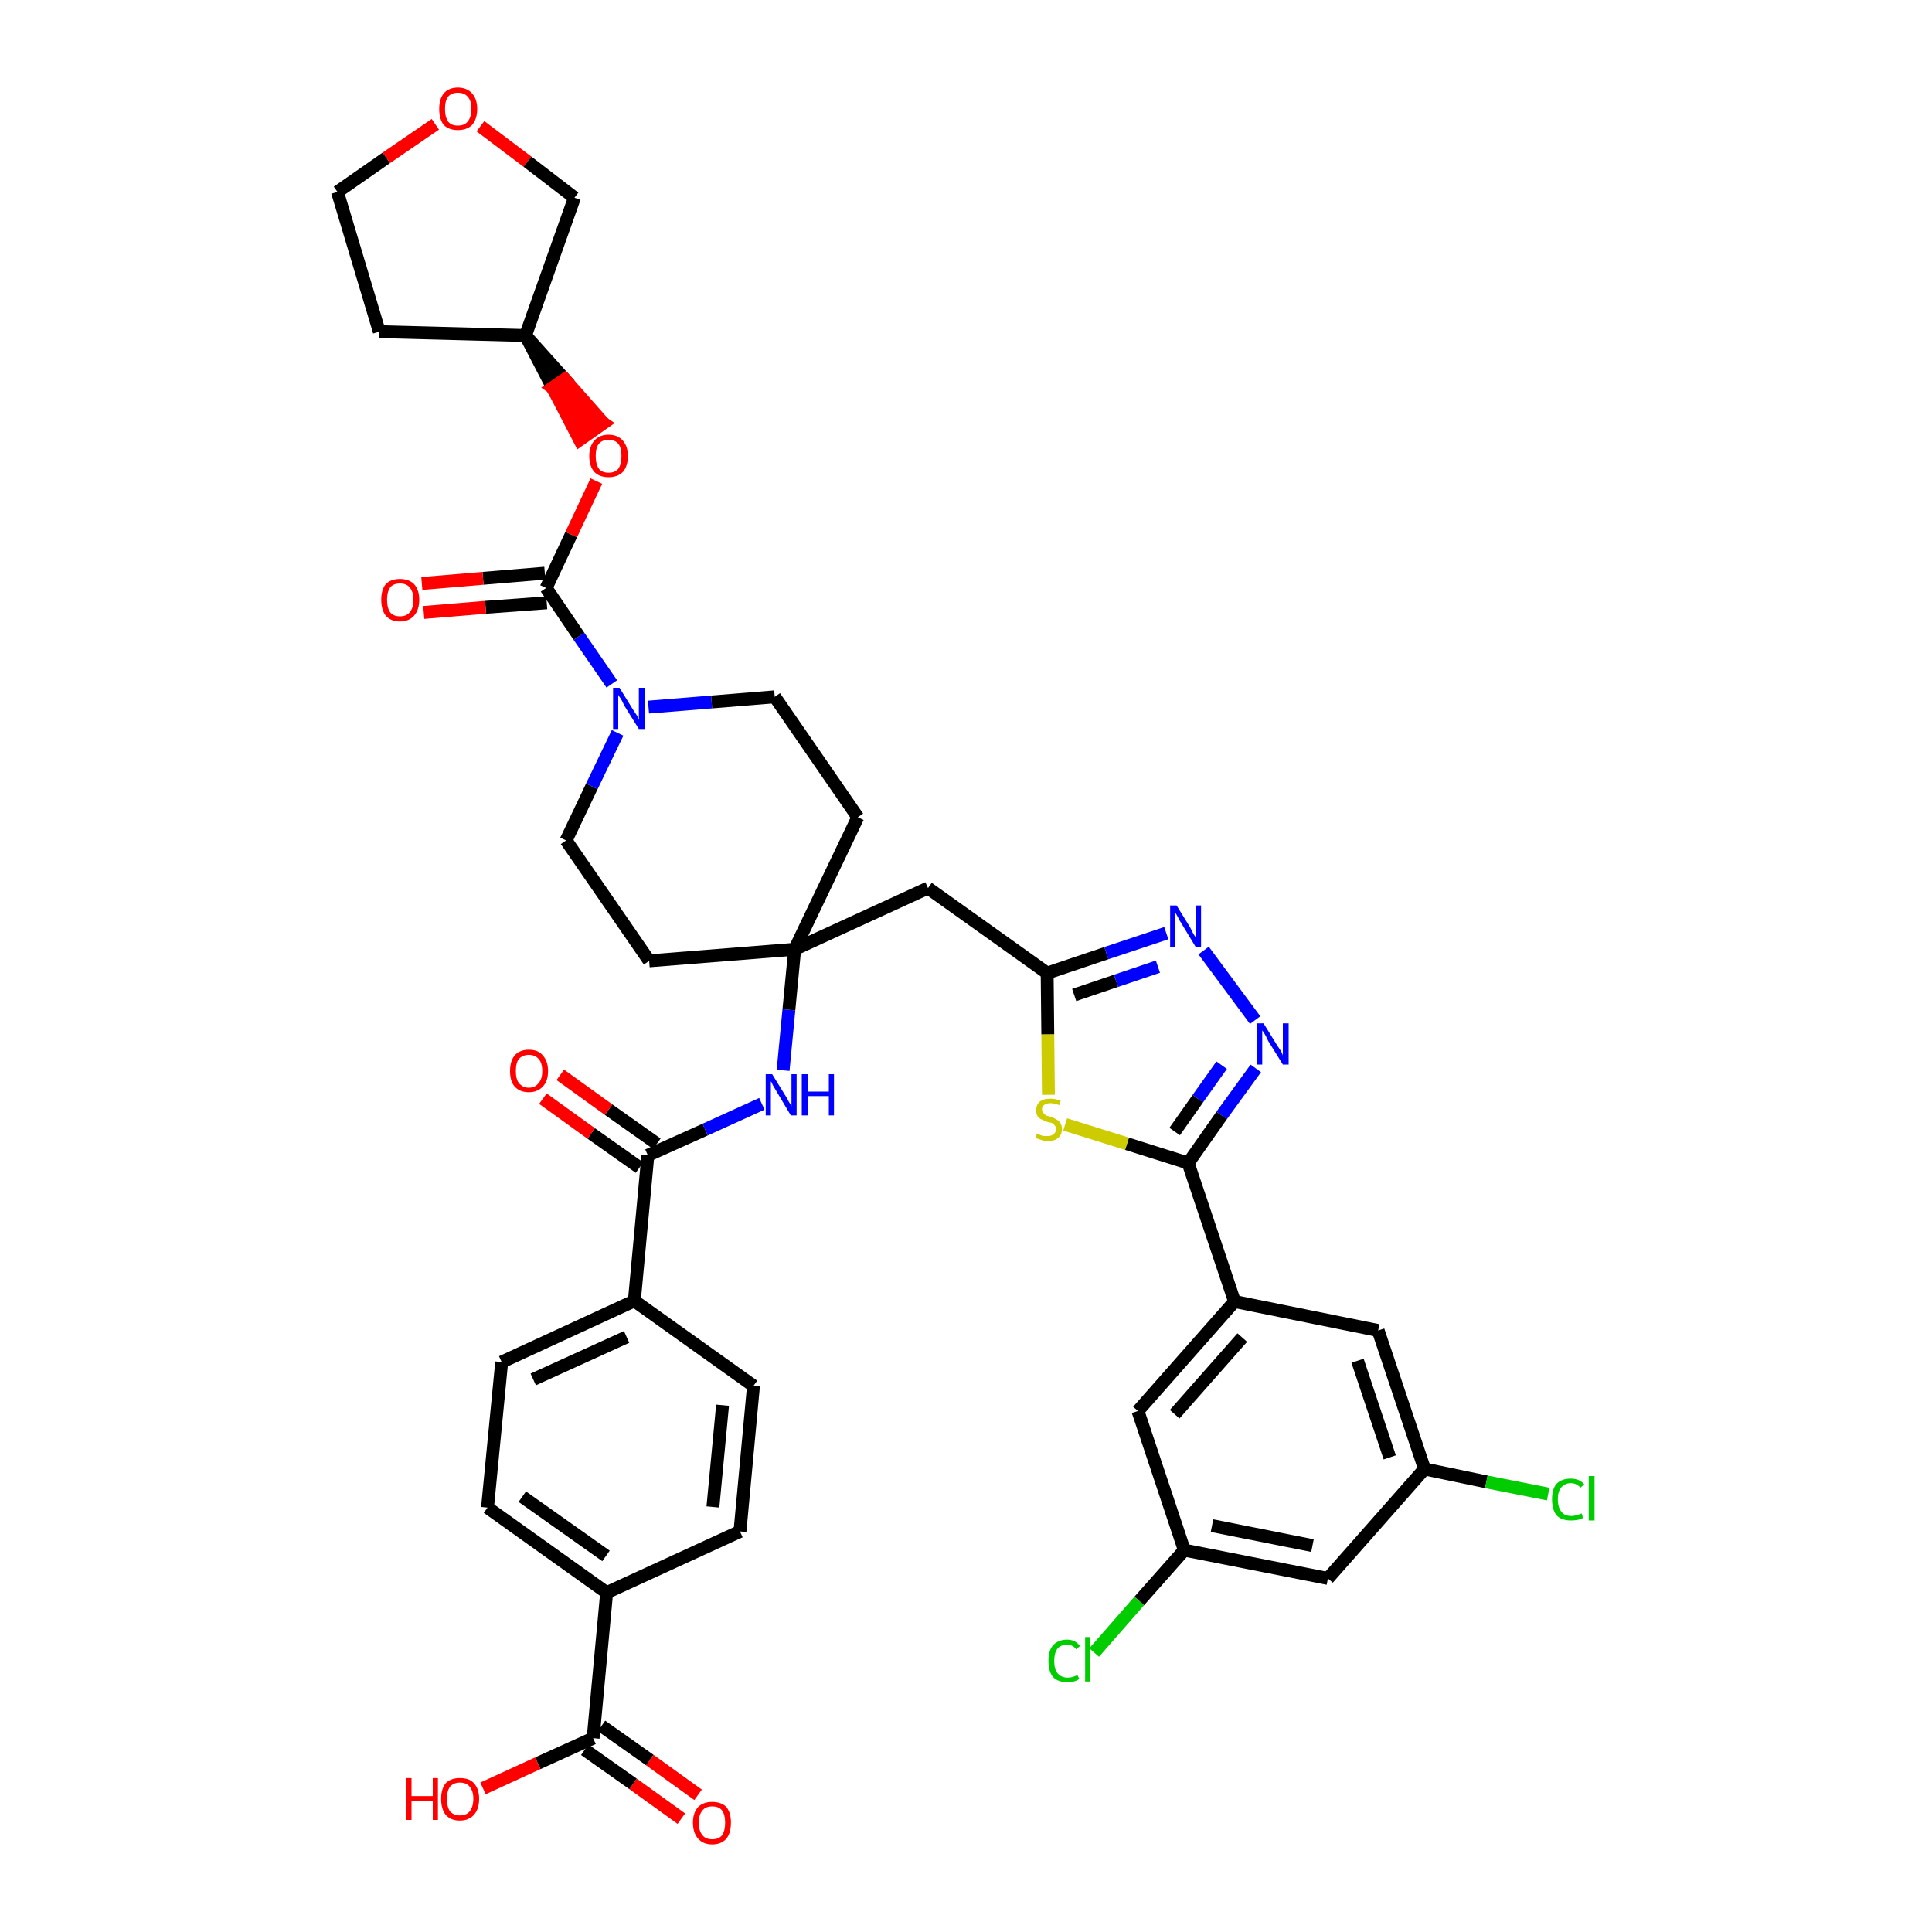 <?xml version='1.0' encoding='iso-8859-1'?>
<svg version='1.1' baseProfile='full'
              xmlns='http://www.w3.org/2000/svg'
                      xmlns:rdkit='http://www.rdkit.org/xml'
                      xmlns:xlink='http://www.w3.org/1999/xlink'
                  xml:space='preserve'
width='300px' height='300px' viewBox='0 0 300 300'>
<!-- END OF HEADER -->
<path class='bond-0 atom-0 atom-1' d='M 108.4,278.7 L 100.9,273.3' style='fill:none;fill-rule:evenodd;stroke:#FF0000;stroke-width:2.0px;stroke-linecap:butt;stroke-linejoin:miter;stroke-opacity:1' />
<path class='bond-0 atom-0 atom-1' d='M 100.9,273.3 L 93.4,268.0' style='fill:none;fill-rule:evenodd;stroke:#000000;stroke-width:2.0px;stroke-linecap:butt;stroke-linejoin:miter;stroke-opacity:1' />
<path class='bond-0 atom-0 atom-1' d='M 105.8,282.4 L 98.3,277.0' style='fill:none;fill-rule:evenodd;stroke:#FF0000;stroke-width:2.0px;stroke-linecap:butt;stroke-linejoin:miter;stroke-opacity:1' />
<path class='bond-0 atom-0 atom-1' d='M 98.3,277.0 L 90.8,271.7' style='fill:none;fill-rule:evenodd;stroke:#000000;stroke-width:2.0px;stroke-linecap:butt;stroke-linejoin:miter;stroke-opacity:1' />
<path class='bond-1 atom-1 atom-2' d='M 92.1,269.9 L 83.5,273.8' style='fill:none;fill-rule:evenodd;stroke:#000000;stroke-width:2.0px;stroke-linecap:butt;stroke-linejoin:miter;stroke-opacity:1' />
<path class='bond-1 atom-1 atom-2' d='M 83.5,273.8 L 75.0,277.7' style='fill:none;fill-rule:evenodd;stroke:#FF0000;stroke-width:2.0px;stroke-linecap:butt;stroke-linejoin:miter;stroke-opacity:1' />
<path class='bond-2 atom-1 atom-3' d='M 92.1,269.9 L 94.2,247.3' style='fill:none;fill-rule:evenodd;stroke:#000000;stroke-width:2.0px;stroke-linecap:butt;stroke-linejoin:miter;stroke-opacity:1' />
<path class='bond-3 atom-3 atom-4' d='M 94.2,247.3 L 75.7,234.1' style='fill:none;fill-rule:evenodd;stroke:#000000;stroke-width:2.0px;stroke-linecap:butt;stroke-linejoin:miter;stroke-opacity:1' />
<path class='bond-3 atom-3 atom-4' d='M 94.1,241.6 L 81.1,232.4' style='fill:none;fill-rule:evenodd;stroke:#000000;stroke-width:2.0px;stroke-linecap:butt;stroke-linejoin:miter;stroke-opacity:1' />
<path class='bond-39 atom-39 atom-3' d='M 114.9,237.8 L 94.2,247.3' style='fill:none;fill-rule:evenodd;stroke:#000000;stroke-width:2.0px;stroke-linecap:butt;stroke-linejoin:miter;stroke-opacity:1' />
<path class='bond-4 atom-4 atom-5' d='M 75.7,234.1 L 77.9,211.5' style='fill:none;fill-rule:evenodd;stroke:#000000;stroke-width:2.0px;stroke-linecap:butt;stroke-linejoin:miter;stroke-opacity:1' />
<path class='bond-5 atom-5 atom-6' d='M 77.9,211.5 L 98.5,202.0' style='fill:none;fill-rule:evenodd;stroke:#000000;stroke-width:2.0px;stroke-linecap:butt;stroke-linejoin:miter;stroke-opacity:1' />
<path class='bond-5 atom-5 atom-6' d='M 82.8,214.2 L 97.3,207.6' style='fill:none;fill-rule:evenodd;stroke:#000000;stroke-width:2.0px;stroke-linecap:butt;stroke-linejoin:miter;stroke-opacity:1' />
<path class='bond-6 atom-6 atom-7' d='M 98.5,202.0 L 100.6,179.4' style='fill:none;fill-rule:evenodd;stroke:#000000;stroke-width:2.0px;stroke-linecap:butt;stroke-linejoin:miter;stroke-opacity:1' />
<path class='bond-37 atom-6 atom-38' d='M 98.5,202.0 L 117.0,215.2' style='fill:none;fill-rule:evenodd;stroke:#000000;stroke-width:2.0px;stroke-linecap:butt;stroke-linejoin:miter;stroke-opacity:1' />
<path class='bond-7 atom-7 atom-8' d='M 102.0,177.6 L 94.5,172.3' style='fill:none;fill-rule:evenodd;stroke:#000000;stroke-width:2.0px;stroke-linecap:butt;stroke-linejoin:miter;stroke-opacity:1' />
<path class='bond-7 atom-7 atom-8' d='M 94.5,172.3 L 87.0,166.9' style='fill:none;fill-rule:evenodd;stroke:#FF0000;stroke-width:2.0px;stroke-linecap:butt;stroke-linejoin:miter;stroke-opacity:1' />
<path class='bond-7 atom-7 atom-8' d='M 99.3,181.3 L 91.8,176.0' style='fill:none;fill-rule:evenodd;stroke:#000000;stroke-width:2.0px;stroke-linecap:butt;stroke-linejoin:miter;stroke-opacity:1' />
<path class='bond-7 atom-7 atom-8' d='M 91.8,176.0 L 84.3,170.6' style='fill:none;fill-rule:evenodd;stroke:#FF0000;stroke-width:2.0px;stroke-linecap:butt;stroke-linejoin:miter;stroke-opacity:1' />
<path class='bond-8 atom-7 atom-9' d='M 100.6,179.4 L 109.5,175.4' style='fill:none;fill-rule:evenodd;stroke:#000000;stroke-width:2.0px;stroke-linecap:butt;stroke-linejoin:miter;stroke-opacity:1' />
<path class='bond-8 atom-7 atom-9' d='M 109.5,175.4 L 118.3,171.4' style='fill:none;fill-rule:evenodd;stroke:#0000FF;stroke-width:2.0px;stroke-linecap:butt;stroke-linejoin:miter;stroke-opacity:1' />
<path class='bond-9 atom-9 atom-10' d='M 121.6,166.2 L 122.5,156.8' style='fill:none;fill-rule:evenodd;stroke:#0000FF;stroke-width:2.0px;stroke-linecap:butt;stroke-linejoin:miter;stroke-opacity:1' />
<path class='bond-9 atom-9 atom-10' d='M 122.5,156.8 L 123.4,147.4' style='fill:none;fill-rule:evenodd;stroke:#000000;stroke-width:2.0px;stroke-linecap:butt;stroke-linejoin:miter;stroke-opacity:1' />
<path class='bond-10 atom-10 atom-11' d='M 123.4,147.4 L 144.1,137.9' style='fill:none;fill-rule:evenodd;stroke:#000000;stroke-width:2.0px;stroke-linecap:butt;stroke-linejoin:miter;stroke-opacity:1' />
<path class='bond-24 atom-10 atom-25' d='M 123.4,147.4 L 100.8,149.2' style='fill:none;fill-rule:evenodd;stroke:#000000;stroke-width:2.0px;stroke-linecap:butt;stroke-linejoin:miter;stroke-opacity:1' />
<path class='bond-40 atom-37 atom-10' d='M 133.2,126.9 L 123.4,147.4' style='fill:none;fill-rule:evenodd;stroke:#000000;stroke-width:2.0px;stroke-linecap:butt;stroke-linejoin:miter;stroke-opacity:1' />
<path class='bond-11 atom-11 atom-12' d='M 144.1,137.9 L 162.6,151.1' style='fill:none;fill-rule:evenodd;stroke:#000000;stroke-width:2.0px;stroke-linecap:butt;stroke-linejoin:miter;stroke-opacity:1' />
<path class='bond-12 atom-12 atom-13' d='M 162.6,151.1 L 171.8,148.0' style='fill:none;fill-rule:evenodd;stroke:#000000;stroke-width:2.0px;stroke-linecap:butt;stroke-linejoin:miter;stroke-opacity:1' />
<path class='bond-12 atom-12 atom-13' d='M 171.8,148.0 L 181.1,144.9' style='fill:none;fill-rule:evenodd;stroke:#0000FF;stroke-width:2.0px;stroke-linecap:butt;stroke-linejoin:miter;stroke-opacity:1' />
<path class='bond-12 atom-12 atom-13' d='M 166.8,154.5 L 173.3,152.3' style='fill:none;fill-rule:evenodd;stroke:#000000;stroke-width:2.0px;stroke-linecap:butt;stroke-linejoin:miter;stroke-opacity:1' />
<path class='bond-12 atom-12 atom-13' d='M 173.3,152.3 L 179.8,150.1' style='fill:none;fill-rule:evenodd;stroke:#0000FF;stroke-width:2.0px;stroke-linecap:butt;stroke-linejoin:miter;stroke-opacity:1' />
<path class='bond-41 atom-24 atom-12' d='M 162.8,170.0 L 162.7,160.6' style='fill:none;fill-rule:evenodd;stroke:#CCCC00;stroke-width:2.0px;stroke-linecap:butt;stroke-linejoin:miter;stroke-opacity:1' />
<path class='bond-41 atom-24 atom-12' d='M 162.7,160.6 L 162.6,151.1' style='fill:none;fill-rule:evenodd;stroke:#000000;stroke-width:2.0px;stroke-linecap:butt;stroke-linejoin:miter;stroke-opacity:1' />
<path class='bond-13 atom-13 atom-14' d='M 186.9,147.6 L 194.9,158.4' style='fill:none;fill-rule:evenodd;stroke:#0000FF;stroke-width:2.0px;stroke-linecap:butt;stroke-linejoin:miter;stroke-opacity:1' />
<path class='bond-14 atom-14 atom-15' d='M 195.0,165.9 L 189.7,173.2' style='fill:none;fill-rule:evenodd;stroke:#0000FF;stroke-width:2.0px;stroke-linecap:butt;stroke-linejoin:miter;stroke-opacity:1' />
<path class='bond-14 atom-14 atom-15' d='M 189.7,173.2 L 184.5,180.6' style='fill:none;fill-rule:evenodd;stroke:#000000;stroke-width:2.0px;stroke-linecap:butt;stroke-linejoin:miter;stroke-opacity:1' />
<path class='bond-14 atom-14 atom-15' d='M 189.7,165.4 L 186.0,170.6' style='fill:none;fill-rule:evenodd;stroke:#0000FF;stroke-width:2.0px;stroke-linecap:butt;stroke-linejoin:miter;stroke-opacity:1' />
<path class='bond-14 atom-14 atom-15' d='M 186.0,170.6 L 182.4,175.7' style='fill:none;fill-rule:evenodd;stroke:#000000;stroke-width:2.0px;stroke-linecap:butt;stroke-linejoin:miter;stroke-opacity:1' />
<path class='bond-15 atom-15 atom-16' d='M 184.5,180.6 L 191.7,202.1' style='fill:none;fill-rule:evenodd;stroke:#000000;stroke-width:2.0px;stroke-linecap:butt;stroke-linejoin:miter;stroke-opacity:1' />
<path class='bond-23 atom-15 atom-24' d='M 184.5,180.6 L 175.0,177.6' style='fill:none;fill-rule:evenodd;stroke:#000000;stroke-width:2.0px;stroke-linecap:butt;stroke-linejoin:miter;stroke-opacity:1' />
<path class='bond-23 atom-15 atom-24' d='M 175.0,177.6 L 165.4,174.6' style='fill:none;fill-rule:evenodd;stroke:#CCCC00;stroke-width:2.0px;stroke-linecap:butt;stroke-linejoin:miter;stroke-opacity:1' />
<path class='bond-16 atom-16 atom-17' d='M 191.7,202.1 L 176.7,219.1' style='fill:none;fill-rule:evenodd;stroke:#000000;stroke-width:2.0px;stroke-linecap:butt;stroke-linejoin:miter;stroke-opacity:1' />
<path class='bond-16 atom-16 atom-17' d='M 192.9,207.7 L 182.4,219.6' style='fill:none;fill-rule:evenodd;stroke:#000000;stroke-width:2.0px;stroke-linecap:butt;stroke-linejoin:miter;stroke-opacity:1' />
<path class='bond-43 atom-23 atom-16' d='M 214.0,206.6 L 191.7,202.1' style='fill:none;fill-rule:evenodd;stroke:#000000;stroke-width:2.0px;stroke-linecap:butt;stroke-linejoin:miter;stroke-opacity:1' />
<path class='bond-17 atom-17 atom-18' d='M 176.7,219.1 L 183.9,240.7' style='fill:none;fill-rule:evenodd;stroke:#000000;stroke-width:2.0px;stroke-linecap:butt;stroke-linejoin:miter;stroke-opacity:1' />
<path class='bond-18 atom-18 atom-19' d='M 183.9,240.7 L 176.9,248.6' style='fill:none;fill-rule:evenodd;stroke:#000000;stroke-width:2.0px;stroke-linecap:butt;stroke-linejoin:miter;stroke-opacity:1' />
<path class='bond-18 atom-18 atom-19' d='M 176.9,248.6 L 169.9,256.6' style='fill:none;fill-rule:evenodd;stroke:#00CC00;stroke-width:2.0px;stroke-linecap:butt;stroke-linejoin:miter;stroke-opacity:1' />
<path class='bond-19 atom-18 atom-20' d='M 183.9,240.7 L 206.2,245.1' style='fill:none;fill-rule:evenodd;stroke:#000000;stroke-width:2.0px;stroke-linecap:butt;stroke-linejoin:miter;stroke-opacity:1' />
<path class='bond-19 atom-18 atom-20' d='M 188.2,236.9 L 203.8,240.0' style='fill:none;fill-rule:evenodd;stroke:#000000;stroke-width:2.0px;stroke-linecap:butt;stroke-linejoin:miter;stroke-opacity:1' />
<path class='bond-20 atom-20 atom-21' d='M 206.2,245.1 L 221.2,228.1' style='fill:none;fill-rule:evenodd;stroke:#000000;stroke-width:2.0px;stroke-linecap:butt;stroke-linejoin:miter;stroke-opacity:1' />
<path class='bond-21 atom-21 atom-22' d='M 221.2,228.1 L 230.8,230.1' style='fill:none;fill-rule:evenodd;stroke:#000000;stroke-width:2.0px;stroke-linecap:butt;stroke-linejoin:miter;stroke-opacity:1' />
<path class='bond-21 atom-21 atom-22' d='M 230.8,230.1 L 240.4,232.0' style='fill:none;fill-rule:evenodd;stroke:#00CC00;stroke-width:2.0px;stroke-linecap:butt;stroke-linejoin:miter;stroke-opacity:1' />
<path class='bond-22 atom-21 atom-23' d='M 221.2,228.1 L 214.0,206.6' style='fill:none;fill-rule:evenodd;stroke:#000000;stroke-width:2.0px;stroke-linecap:butt;stroke-linejoin:miter;stroke-opacity:1' />
<path class='bond-22 atom-21 atom-23' d='M 215.8,226.3 L 210.8,211.3' style='fill:none;fill-rule:evenodd;stroke:#000000;stroke-width:2.0px;stroke-linecap:butt;stroke-linejoin:miter;stroke-opacity:1' />
<path class='bond-25 atom-25 atom-26' d='M 100.8,149.2 L 87.9,130.5' style='fill:none;fill-rule:evenodd;stroke:#000000;stroke-width:2.0px;stroke-linecap:butt;stroke-linejoin:miter;stroke-opacity:1' />
<path class='bond-26 atom-26 atom-27' d='M 87.9,130.5 L 91.9,122.1' style='fill:none;fill-rule:evenodd;stroke:#000000;stroke-width:2.0px;stroke-linecap:butt;stroke-linejoin:miter;stroke-opacity:1' />
<path class='bond-26 atom-26 atom-27' d='M 91.9,122.1 L 95.9,113.8' style='fill:none;fill-rule:evenodd;stroke:#0000FF;stroke-width:2.0px;stroke-linecap:butt;stroke-linejoin:miter;stroke-opacity:1' />
<path class='bond-27 atom-27 atom-28' d='M 95.0,106.2 L 89.9,98.8' style='fill:none;fill-rule:evenodd;stroke:#0000FF;stroke-width:2.0px;stroke-linecap:butt;stroke-linejoin:miter;stroke-opacity:1' />
<path class='bond-27 atom-27 atom-28' d='M 89.9,98.8 L 84.8,91.3' style='fill:none;fill-rule:evenodd;stroke:#000000;stroke-width:2.0px;stroke-linecap:butt;stroke-linejoin:miter;stroke-opacity:1' />
<path class='bond-35 atom-27 atom-36' d='M 100.7,109.8 L 110.5,109.0' style='fill:none;fill-rule:evenodd;stroke:#0000FF;stroke-width:2.0px;stroke-linecap:butt;stroke-linejoin:miter;stroke-opacity:1' />
<path class='bond-35 atom-27 atom-36' d='M 110.5,109.0 L 120.3,108.2' style='fill:none;fill-rule:evenodd;stroke:#000000;stroke-width:2.0px;stroke-linecap:butt;stroke-linejoin:miter;stroke-opacity:1' />
<path class='bond-28 atom-28 atom-29' d='M 84.6,89.0 L 75.0,89.8' style='fill:none;fill-rule:evenodd;stroke:#000000;stroke-width:2.0px;stroke-linecap:butt;stroke-linejoin:miter;stroke-opacity:1' />
<path class='bond-28 atom-28 atom-29' d='M 75.0,89.8 L 65.5,90.6' style='fill:none;fill-rule:evenodd;stroke:#FF0000;stroke-width:2.0px;stroke-linecap:butt;stroke-linejoin:miter;stroke-opacity:1' />
<path class='bond-28 atom-28 atom-29' d='M 84.9,93.6 L 75.4,94.3' style='fill:none;fill-rule:evenodd;stroke:#000000;stroke-width:2.0px;stroke-linecap:butt;stroke-linejoin:miter;stroke-opacity:1' />
<path class='bond-28 atom-28 atom-29' d='M 75.4,94.3 L 65.8,95.1' style='fill:none;fill-rule:evenodd;stroke:#FF0000;stroke-width:2.0px;stroke-linecap:butt;stroke-linejoin:miter;stroke-opacity:1' />
<path class='bond-29 atom-28 atom-30' d='M 84.8,91.3 L 88.7,83.0' style='fill:none;fill-rule:evenodd;stroke:#000000;stroke-width:2.0px;stroke-linecap:butt;stroke-linejoin:miter;stroke-opacity:1' />
<path class='bond-29 atom-28 atom-30' d='M 88.7,83.0 L 92.6,74.7' style='fill:none;fill-rule:evenodd;stroke:#FF0000;stroke-width:2.0px;stroke-linecap:butt;stroke-linejoin:miter;stroke-opacity:1' />
<path class='bond-30 atom-31 atom-30' d='M 81.6,52.1 L 85.8,60.2 L 87.7,58.9 Z' style='fill:#000000;fill-rule:evenodd;fill-opacity:1;stroke:#000000;stroke-width:2.0px;stroke-linecap:butt;stroke-linejoin:miter;stroke-opacity:1;' />
<path class='bond-30 atom-31 atom-30' d='M 85.8,60.2 L 93.7,65.7 L 90.0,68.3 Z' style='fill:#FF0000;fill-rule:evenodd;fill-opacity:1;stroke:#FF0000;stroke-width:2.0px;stroke-linecap:butt;stroke-linejoin:miter;stroke-opacity:1;' />
<path class='bond-30 atom-31 atom-30' d='M 85.8,60.2 L 87.7,58.9 L 93.7,65.7 Z' style='fill:#FF0000;fill-rule:evenodd;fill-opacity:1;stroke:#FF0000;stroke-width:2.0px;stroke-linecap:butt;stroke-linejoin:miter;stroke-opacity:1;' />
<path class='bond-31 atom-31 atom-32' d='M 81.6,52.1 L 58.9,51.5' style='fill:none;fill-rule:evenodd;stroke:#000000;stroke-width:2.0px;stroke-linecap:butt;stroke-linejoin:miter;stroke-opacity:1' />
<path class='bond-42 atom-35 atom-31' d='M 89.2,30.7 L 81.6,52.1' style='fill:none;fill-rule:evenodd;stroke:#000000;stroke-width:2.0px;stroke-linecap:butt;stroke-linejoin:miter;stroke-opacity:1' />
<path class='bond-32 atom-32 atom-33' d='M 58.9,51.5 L 52.4,29.8' style='fill:none;fill-rule:evenodd;stroke:#000000;stroke-width:2.0px;stroke-linecap:butt;stroke-linejoin:miter;stroke-opacity:1' />
<path class='bond-33 atom-33 atom-34' d='M 52.4,29.8 L 60.0,24.5' style='fill:none;fill-rule:evenodd;stroke:#000000;stroke-width:2.0px;stroke-linecap:butt;stroke-linejoin:miter;stroke-opacity:1' />
<path class='bond-33 atom-33 atom-34' d='M 60.0,24.5 L 67.6,19.3' style='fill:none;fill-rule:evenodd;stroke:#FF0000;stroke-width:2.0px;stroke-linecap:butt;stroke-linejoin:miter;stroke-opacity:1' />
<path class='bond-34 atom-34 atom-35' d='M 74.6,19.6 L 81.9,25.1' style='fill:none;fill-rule:evenodd;stroke:#FF0000;stroke-width:2.0px;stroke-linecap:butt;stroke-linejoin:miter;stroke-opacity:1' />
<path class='bond-34 atom-34 atom-35' d='M 81.9,25.1 L 89.2,30.7' style='fill:none;fill-rule:evenodd;stroke:#000000;stroke-width:2.0px;stroke-linecap:butt;stroke-linejoin:miter;stroke-opacity:1' />
<path class='bond-36 atom-36 atom-37' d='M 120.3,108.2 L 133.2,126.9' style='fill:none;fill-rule:evenodd;stroke:#000000;stroke-width:2.0px;stroke-linecap:butt;stroke-linejoin:miter;stroke-opacity:1' />
<path class='bond-38 atom-38 atom-39' d='M 117.0,215.2 L 114.9,237.8' style='fill:none;fill-rule:evenodd;stroke:#000000;stroke-width:2.0px;stroke-linecap:butt;stroke-linejoin:miter;stroke-opacity:1' />
<path class='bond-38 atom-38 atom-39' d='M 112.2,218.2 L 110.7,234.0' style='fill:none;fill-rule:evenodd;stroke:#000000;stroke-width:2.0px;stroke-linecap:butt;stroke-linejoin:miter;stroke-opacity:1' />
<path  class='atom-0' d='M 107.6 283.0
Q 107.6 281.5, 108.4 280.6
Q 109.2 279.8, 110.6 279.8
Q 112.0 279.8, 112.8 280.6
Q 113.5 281.5, 113.5 283.0
Q 113.5 284.6, 112.8 285.5
Q 112.0 286.4, 110.6 286.4
Q 109.2 286.4, 108.4 285.5
Q 107.6 284.6, 107.6 283.0
M 110.6 285.6
Q 111.6 285.6, 112.1 285.0
Q 112.6 284.3, 112.6 283.0
Q 112.6 281.8, 112.1 281.1
Q 111.6 280.5, 110.6 280.5
Q 109.6 280.5, 109.1 281.1
Q 108.5 281.8, 108.5 283.0
Q 108.5 284.3, 109.1 285.0
Q 109.6 285.6, 110.6 285.6
' fill='#FF0000'/>
<path  class='atom-2' d='M 63.0 276.1
L 63.9 276.1
L 63.9 278.9
L 67.2 278.9
L 67.2 276.1
L 68.0 276.1
L 68.0 282.6
L 67.2 282.6
L 67.2 279.6
L 63.9 279.6
L 63.9 282.6
L 63.0 282.6
L 63.0 276.1
' fill='#FF0000'/>
<path  class='atom-2' d='M 68.5 279.3
Q 68.5 277.8, 69.2 276.9
Q 70.0 276.1, 71.4 276.1
Q 72.9 276.1, 73.6 276.9
Q 74.4 277.8, 74.4 279.3
Q 74.4 280.9, 73.6 281.8
Q 72.8 282.7, 71.4 282.7
Q 70.0 282.7, 69.2 281.8
Q 68.5 280.9, 68.5 279.3
M 71.4 281.9
Q 72.4 281.9, 72.9 281.3
Q 73.5 280.6, 73.5 279.3
Q 73.5 278.1, 72.9 277.4
Q 72.4 276.8, 71.4 276.8
Q 70.5 276.8, 69.9 277.4
Q 69.4 278.1, 69.4 279.3
Q 69.4 280.6, 69.9 281.3
Q 70.5 281.9, 71.4 281.9
' fill='#FF0000'/>
<path  class='atom-8' d='M 79.2 166.3
Q 79.2 164.8, 79.9 163.9
Q 80.7 163.0, 82.1 163.0
Q 83.6 163.0, 84.3 163.9
Q 85.1 164.8, 85.1 166.3
Q 85.1 167.9, 84.3 168.7
Q 83.5 169.6, 82.1 169.6
Q 80.7 169.6, 79.9 168.7
Q 79.2 167.9, 79.2 166.3
M 82.1 168.9
Q 83.1 168.9, 83.6 168.2
Q 84.2 167.6, 84.2 166.3
Q 84.2 165.0, 83.6 164.4
Q 83.1 163.8, 82.1 163.8
Q 81.2 163.8, 80.6 164.4
Q 80.1 165.0, 80.1 166.3
Q 80.1 167.6, 80.6 168.2
Q 81.2 168.9, 82.1 168.9
' fill='#FF0000'/>
<path  class='atom-9' d='M 119.9 166.8
L 122.0 170.2
Q 122.2 170.5, 122.5 171.1
Q 122.9 171.7, 122.9 171.8
L 122.9 166.8
L 123.7 166.8
L 123.7 173.2
L 122.8 173.2
L 120.6 169.5
Q 120.3 169.0, 120.0 168.5
Q 119.8 168.0, 119.7 167.9
L 119.7 173.2
L 118.9 173.2
L 118.9 166.8
L 119.9 166.8
' fill='#0000FF'/>
<path  class='atom-9' d='M 124.5 166.8
L 125.4 166.8
L 125.4 169.5
L 128.7 169.5
L 128.7 166.8
L 129.5 166.8
L 129.5 173.2
L 128.7 173.2
L 128.7 170.2
L 125.4 170.2
L 125.4 173.2
L 124.5 173.2
L 124.5 166.8
' fill='#0000FF'/>
<path  class='atom-13' d='M 182.7 140.6
L 184.8 144.0
Q 185.0 144.4, 185.3 145.0
Q 185.7 145.6, 185.7 145.6
L 185.7 140.6
L 186.5 140.6
L 186.5 147.1
L 185.7 147.1
L 183.4 143.3
Q 183.1 142.9, 182.9 142.4
Q 182.6 141.9, 182.5 141.7
L 182.5 147.1
L 181.7 147.1
L 181.7 140.6
L 182.7 140.6
' fill='#0000FF'/>
<path  class='atom-14' d='M 196.2 158.9
L 198.3 162.3
Q 198.5 162.6, 198.9 163.2
Q 199.2 163.8, 199.2 163.9
L 199.2 158.9
L 200.1 158.9
L 200.1 165.3
L 199.2 165.3
L 196.9 161.6
Q 196.7 161.1, 196.4 160.6
Q 196.1 160.1, 196.0 160.0
L 196.0 165.3
L 195.2 165.3
L 195.2 158.9
L 196.2 158.9
' fill='#0000FF'/>
<path  class='atom-19' d='M 162.8 257.9
Q 162.8 256.3, 163.5 255.5
Q 164.3 254.6, 165.7 254.6
Q 167.0 254.6, 167.7 255.6
L 167.1 256.1
Q 166.6 255.4, 165.7 255.4
Q 164.7 255.4, 164.2 256.0
Q 163.7 256.7, 163.7 257.9
Q 163.7 259.2, 164.2 259.8
Q 164.8 260.5, 165.8 260.5
Q 166.5 260.5, 167.3 260.1
L 167.6 260.7
Q 167.2 261.0, 166.7 261.1
Q 166.2 261.2, 165.7 261.2
Q 164.3 261.2, 163.5 260.4
Q 162.8 259.5, 162.8 257.9
' fill='#00CC00'/>
<path  class='atom-19' d='M 168.5 254.2
L 169.3 254.2
L 169.3 261.1
L 168.5 261.1
L 168.5 254.2
' fill='#00CC00'/>
<path  class='atom-22' d='M 241.0 232.8
Q 241.0 231.2, 241.7 230.4
Q 242.5 229.6, 243.9 229.6
Q 245.3 229.6, 246.0 230.5
L 245.4 231.0
Q 244.8 230.3, 243.9 230.3
Q 243.0 230.3, 242.4 231.0
Q 241.9 231.6, 241.9 232.8
Q 241.9 234.1, 242.5 234.8
Q 243.0 235.4, 244.0 235.4
Q 244.7 235.4, 245.6 235.0
L 245.8 235.7
Q 245.5 235.9, 245.0 236.0
Q 244.5 236.1, 243.9 236.1
Q 242.5 236.1, 241.7 235.3
Q 241.0 234.4, 241.0 232.8
' fill='#00CC00'/>
<path  class='atom-22' d='M 246.7 229.2
L 247.6 229.2
L 247.6 236.1
L 246.7 236.1
L 246.7 229.2
' fill='#00CC00'/>
<path  class='atom-24' d='M 161.0 176.0
Q 161.1 176.0, 161.4 176.2
Q 161.7 176.3, 162.0 176.4
Q 162.3 176.4, 162.7 176.4
Q 163.3 176.4, 163.6 176.1
Q 164.0 175.8, 164.0 175.3
Q 164.0 175.0, 163.8 174.8
Q 163.6 174.5, 163.4 174.4
Q 163.1 174.3, 162.6 174.2
Q 162.1 174.0, 161.7 173.8
Q 161.4 173.7, 161.1 173.3
Q 160.9 173.0, 160.9 172.4
Q 160.9 171.6, 161.4 171.1
Q 162.0 170.6, 163.1 170.6
Q 163.8 170.6, 164.7 170.9
L 164.5 171.6
Q 163.7 171.3, 163.1 171.3
Q 162.5 171.3, 162.1 171.6
Q 161.8 171.8, 161.8 172.3
Q 161.8 172.6, 162.0 172.8
Q 162.2 173.0, 162.4 173.2
Q 162.7 173.3, 163.1 173.4
Q 163.7 173.6, 164.0 173.8
Q 164.4 174.0, 164.6 174.3
Q 164.9 174.7, 164.9 175.3
Q 164.9 176.2, 164.3 176.7
Q 163.7 177.2, 162.7 177.2
Q 162.1 177.2, 161.7 177.0
Q 161.3 176.9, 160.8 176.7
L 161.0 176.0
' fill='#CCCC00'/>
<path  class='atom-27' d='M 96.2 106.8
L 98.3 110.2
Q 98.5 110.5, 98.9 111.1
Q 99.2 111.7, 99.2 111.8
L 99.2 106.8
L 100.1 106.8
L 100.1 113.2
L 99.2 113.2
L 96.9 109.5
Q 96.7 109.0, 96.4 108.5
Q 96.1 108.1, 96.0 107.9
L 96.0 113.2
L 95.2 113.2
L 95.2 106.8
L 96.2 106.8
' fill='#0000FF'/>
<path  class='atom-29' d='M 59.2 93.1
Q 59.2 91.6, 59.9 90.7
Q 60.7 89.9, 62.1 89.9
Q 63.5 89.9, 64.3 90.7
Q 65.1 91.6, 65.1 93.1
Q 65.1 94.7, 64.3 95.6
Q 63.5 96.5, 62.1 96.5
Q 60.7 96.5, 59.9 95.6
Q 59.2 94.7, 59.2 93.1
M 62.1 95.7
Q 63.1 95.7, 63.6 95.1
Q 64.2 94.4, 64.2 93.1
Q 64.2 91.9, 63.6 91.2
Q 63.1 90.6, 62.1 90.6
Q 61.1 90.6, 60.6 91.2
Q 60.1 91.9, 60.1 93.1
Q 60.1 94.4, 60.6 95.1
Q 61.1 95.7, 62.1 95.7
' fill='#FF0000'/>
<path  class='atom-30' d='M 91.5 70.8
Q 91.5 69.3, 92.3 68.4
Q 93.1 67.5, 94.5 67.5
Q 95.9 67.5, 96.7 68.4
Q 97.5 69.3, 97.5 70.8
Q 97.5 72.4, 96.7 73.3
Q 95.9 74.1, 94.5 74.1
Q 93.1 74.1, 92.3 73.3
Q 91.5 72.4, 91.5 70.8
M 94.5 73.4
Q 95.5 73.4, 96.0 72.8
Q 96.5 72.1, 96.5 70.8
Q 96.5 69.5, 96.0 68.9
Q 95.5 68.3, 94.5 68.3
Q 93.5 68.3, 93.0 68.9
Q 92.5 69.5, 92.5 70.8
Q 92.5 72.1, 93.0 72.8
Q 93.5 73.4, 94.5 73.4
' fill='#FF0000'/>
<path  class='atom-34' d='M 68.2 16.9
Q 68.2 15.4, 68.9 14.5
Q 69.7 13.6, 71.1 13.6
Q 72.5 13.6, 73.3 14.5
Q 74.1 15.4, 74.1 16.9
Q 74.1 18.5, 73.3 19.4
Q 72.5 20.2, 71.1 20.2
Q 69.7 20.2, 68.9 19.4
Q 68.2 18.5, 68.2 16.9
M 71.1 19.5
Q 72.1 19.5, 72.6 18.9
Q 73.2 18.2, 73.2 16.9
Q 73.2 15.6, 72.6 15.0
Q 72.1 14.4, 71.1 14.4
Q 70.1 14.4, 69.6 15.0
Q 69.1 15.6, 69.1 16.9
Q 69.1 18.2, 69.6 18.9
Q 70.1 19.5, 71.1 19.5
' fill='#FF0000'/>
</svg>
